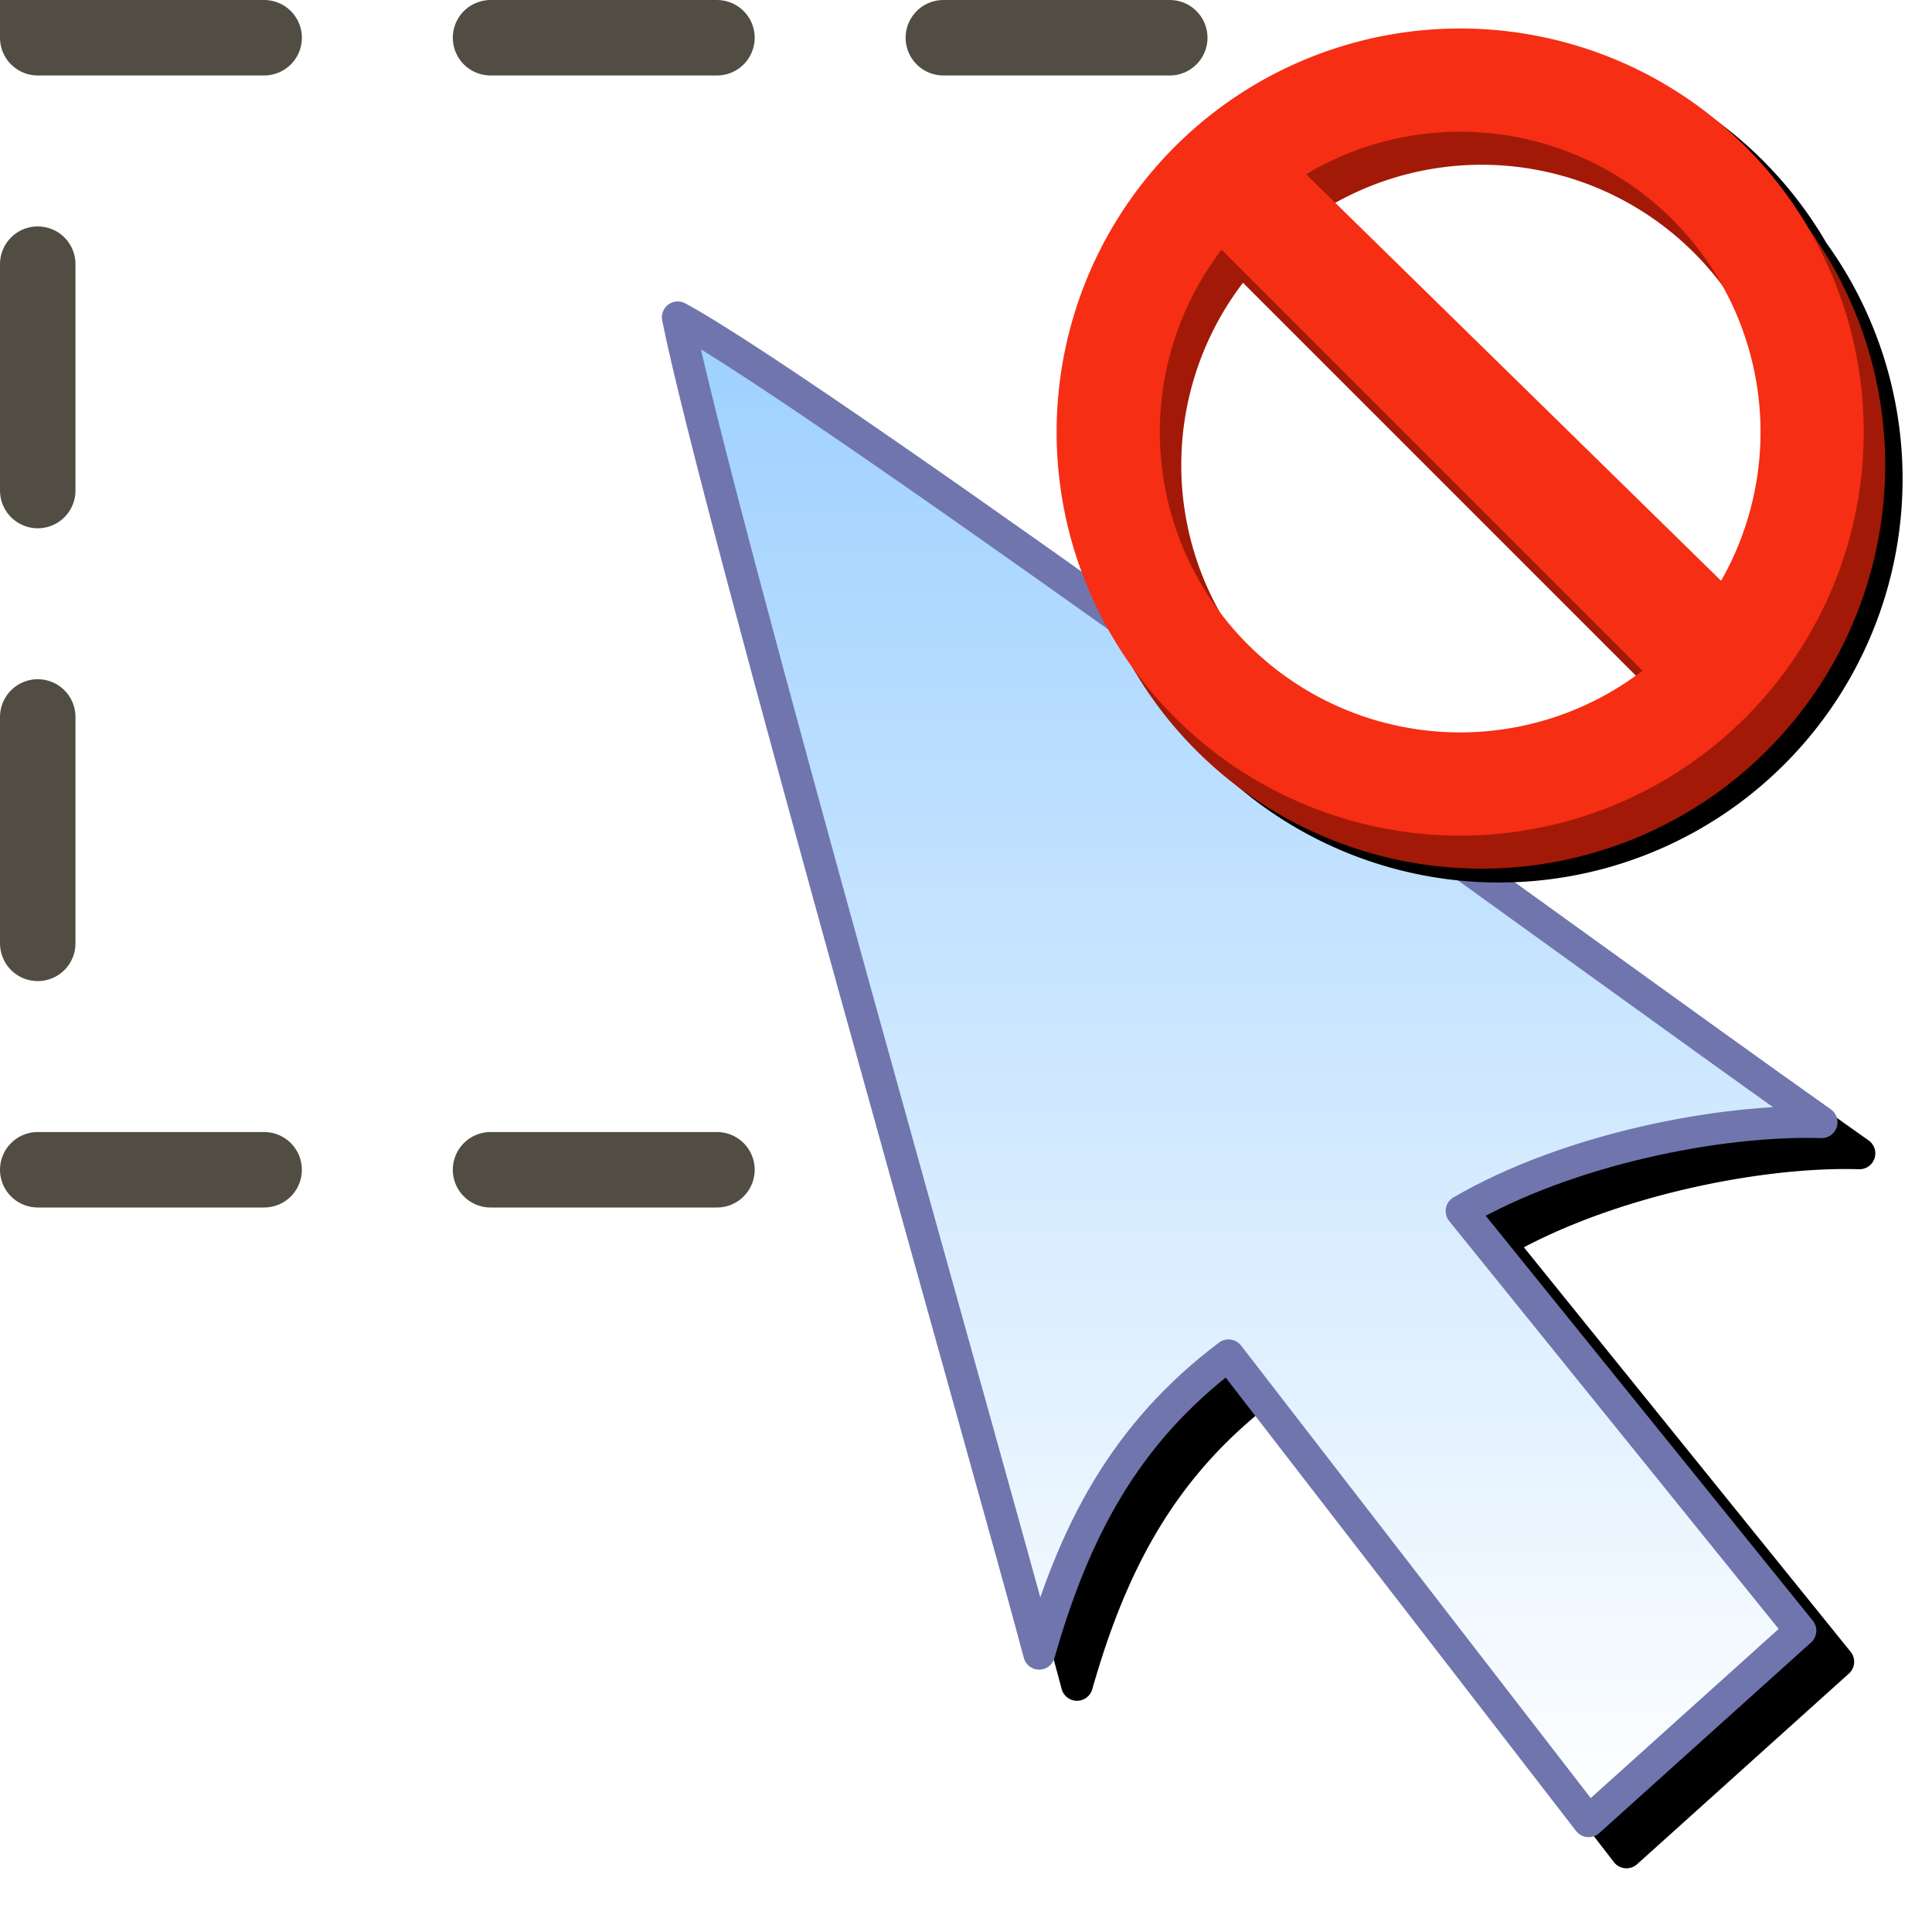 <?xml version="1.0" encoding="UTF-8" standalone="no"?>
<svg
   inkscape:export-ydpi="96"
   inkscape:export-xdpi="96"
   inkscape:export-filename="edit-select-none.png"
   sodipodi:docname="select-none.svg"
   inkscape:version="1.1.2 (0a00cf5339, 2022-02-04)"
   id="svg8"
   version="1.1"
   viewBox="0 0 256 256"
   height="256"
   width="256"
   xmlns:inkscape="http://www.inkscape.org/namespaces/inkscape"
   xmlns:sodipodi="http://sodipodi.sourceforge.net/DTD/sodipodi-0.dtd"
   xmlns:xlink="http://www.w3.org/1999/xlink"
   xmlns="http://www.w3.org/2000/svg"
   xmlns:svg="http://www.w3.org/2000/svg"
   xmlns:rdf="http://www.w3.org/1999/02/22-rdf-syntax-ns#"
   xmlns:cc="http://creativecommons.org/ns#"
   xmlns:dc="http://purl.org/dc/elements/1.1/">
  <defs
     id="defs2">
    <linearGradient
       inkscape:collect="always"
       id="linearGradient1304">
      <stop
         style="stop-color:#a1d2ff;stop-opacity:1"
         offset="0"
         id="stop1300" />
      <stop
         style="stop-color:#ffffff;stop-opacity:1"
         offset="1"
         id="stop1302" />
    </linearGradient>
    <linearGradient
       inkscape:collect="always"
       xlink:href="#linearGradient1304"
       id="linearGradient1306"
       x1="-5.432"
       y1="11.5"
       x2="-5.432"
       y2="45.5"
       gradientUnits="userSpaceOnUse"
       gradientTransform="matrix(6.675,0,0,6.675,620.012,12.41)" />
    <filter
       height="1.085"
       y="-0.042"
       width="1.111"
       x="-0.055"
       id="filter1166"
       style="color-interpolation-filters:sRGB"
       inkscape:collect="always">
      <feGaussianBlur
         id="feGaussianBlur1168"
         stdDeviation="4.272"
         inkscape:collect="always" />
    </filter>
    <filter
       height="1.095"
       y="-0.048"
       width="1.097"
       x="-0.048"
       id="filter963"
       style="color-interpolation-filters:sRGB"
       inkscape:collect="always">
      <feGaussianBlur
         id="feGaussianBlur965"
         stdDeviation="4.807"
         inkscape:collect="always" />
    </filter>
  </defs>
  <sodipodi:namedview
     inkscape:lockguides="true"
     inkscape:snap-global="true"
     inkscape:bbox-paths="false"
     fit-margin-bottom="0"
     fit-margin-right="0"
     fit-margin-left="0"
     fit-margin-top="0"
     inkscape:bbox-nodes="true"
     inkscape:snap-bbox="true"
     inkscape:window-maximized="1"
     inkscape:window-y="0"
     inkscape:window-x="3840"
     inkscape:window-height="2050"
     inkscape:window-width="3840"
     units="px"
     showgrid="false"
     inkscape:document-rotation="0"
     inkscape:current-layer="layer1"
     inkscape:document-units="px"
     inkscape:cy="115.625"
     inkscape:cx="97.25"
     inkscape:zoom="4"
     inkscape:pageshadow="2"
     inkscape:pageopacity="0.0"
     borderopacity="1.0"
     bordercolor="#666666"
     pagecolor="#ffffff"
     id="base"
     inkscape:object-paths="false"
     inkscape:snap-smooth-nodes="true"
     inkscape:snap-others="true"
     inkscape:snap-grids="true"
     showguides="false"
     inkscape:pagecheckerboard="0">
    <inkscape:grid
       originy="0"
       originx="0"
       id="grid1504"
       type="xygrid" />
    <inkscape:grid
       originy="0"
       originx="0"
       spacingy="0.5"
       spacingx="0.5"
       id="grid1507"
       type="xygrid" />
  </sodipodi:namedview>
  <g
     transform="translate(-12.568)"
     id="layer1"
     inkscape:groupmode="layer"
     inkscape:label="Layer 1">
    <rect
       y="5"
       x="17.568"
       height="150"
       width="150"
       id="rect1113"
       style="fill:none;fill-rule:evenodd;stroke:#524d42;stroke-width:10;stroke-linecap:round;stroke-miterlimit:4;stroke-dasharray:30, 30;stroke-dashoffset:0;stop-color:#000000" />
    <g
       transform="matrix(0.841,0,0,0.841,-295.934,-23.994)"
       id="g1117">
      <path
         id="path1195"
         style="color:#000000;font-style:normal;font-variant:normal;font-weight:normal;font-stretch:normal;font-size:medium;line-height:normal;font-family:sans-serif;font-variant-ligatures:normal;font-variant-position:normal;font-variant-caps:normal;font-variant-numeric:normal;font-variant-alternates:normal;font-variant-east-asian:normal;font-feature-settings:normal;font-variation-settings:normal;text-indent:0;text-align:start;text-decoration:none;text-decoration-line:none;text-decoration-style:solid;text-decoration-color:#000000;letter-spacing:normal;word-spacing:normal;text-transform:none;writing-mode:lr-tb;direction:ltr;text-orientation:mixed;dominant-baseline:auto;baseline-shift:baseline;text-anchor:start;white-space:normal;shape-padding:0;shape-margin:0;inline-size:0;clip-rule:nonzero;display:inline;overflow:visible;visibility:visible;isolation:auto;mix-blend-mode:normal;color-interpolation:sRGB;color-interpolation-filters:linearRGB;solid-color:#000000;solid-opacity:1;vector-effect:none;fill:#000000;fill-opacity:1;fill-rule:nonzero;stroke:none;stroke-width:5;stroke-linecap:round;stroke-linejoin:round;stroke-miterlimit:5;stroke-dasharray:none;stroke-dashoffset:0;stroke-opacity:1;filter:url(#filter1166);color-rendering:auto;image-rendering:auto;shape-rendering:auto;text-rendering:auto;enable-background:accumulate;stop-color:#000000"
         d="m 479.489,80.928 a 2.5,2.5 0 0 0 -2.369,2.986 c 3.036,15.298 15.531,61.28 28.172,106.957 12.641,45.677 25.407,90.907 28.805,103.766 a 2.5,2.5 0 0 0 4.822,0.047 c 5.182,-18.174 12.495,-32.467 27.031,-44.145 l 55.16,71.383 a 2.5,2.5 0 0 0 3.65,0.33 l 33.375,-30.039 a 2.5,2.5 0 0 0 0.273,-3.428 l -51.479,-63.732 c 16.047,-8.474 38.229,-12.754 52.793,-12.301 a 2.5,2.5 0 0 0 1.52,-4.539 C 642.776,195.168 603.572,166.64 566.065,139.789 528.559,112.939 493.053,87.912 480.766,81.231 a 2.5,2.5 0 0 0 -1.277,-0.303 z" />
      <path
         sodipodi:nodetypes="cccccccc"
         id="path1298"
         d="m 473.612,78.522 c 23.476,12.766 143.212,100.679 180.228,126.827 -15.919,-0.496 -39.98,4.232 -56.738,13.99 l 53.401,66.112 -33.376,30.038 -56.738,-73.426 c -16.364,12.323 -24.344,27.774 -29.835,47.032 -6.845,-25.909 -51.01,-180.684 -56.941,-210.572 z"
         style="opacity:1;fill:url(#linearGradient1306);fill-opacity:1;stroke:#7075ad;stroke-width:5;stroke-linecap:round;stroke-linejoin:round;stroke-miterlimit:5;stroke-dasharray:none;stroke-opacity:1" />
    </g>
    <g
       transform="matrix(0.46,0,0,0.46,146.807,3.776)"
       inkscape:label="Layer 1"
       id="layer1-7">
      <path
         d="M 133.812,4 A 116.244,116.244 0 0 0 17.568,120.245 116.244,116.244 0 0 0 39.48,188.17 116.244,116.244 0 0 0 139.98,246 116.244,116.244 0 0 0 256.224,129.756 116.244,116.244 0 0 0 234.312,61.83 116.244,116.244 0 0 0 133.812,4 Z"
         style="fill:#000000;fill-opacity:1;fill-rule:evenodd;stroke:none;stroke-width:63.177;stroke-linecap:round;stroke-linejoin:round;stroke-miterlimit:4;stroke-dasharray:none;filter:url(#filter963)"
         id="circle942" />
      <g
         transform="matrix(5.407,0,0,5.407,495.563,-5.407)"
         id="g940">
        <circle
           style="opacity:1;fill:#ffffff;fill-opacity:1;fill-rule:evenodd;stroke:none;stroke-width:11.685;stroke-linecap:round;stroke-linejoin:round;stroke-miterlimit:4;stroke-dasharray:none"
           id="path919"
           cx="-67.31"
           cy="22.757"
           r="18.249" />
        <path
           d="m -66.692,2.759 a 21.5,21.5 0 0 0 -21.5,21.5 21.5,21.5 0 0 0 21.5,21.5 21.5,21.5 0 0 0 21.5,-21.5 21.5,21.5 0 0 0 -21.5,-21.5 z m 0,5.5 a 16,16 0 0 1 16,16 16,16 0 0 1 -2.1,7.922 L -74.899,10.525 a 16,16 0 0 1 8.207,-2.266 z M -79.405,14.546 -56.979,36.972 a 16,16 0 0 1 -9.713,3.287 16,16 0 0 1 -16,-16 16,16 0 0 1 3.287,-9.713 z"
           style="opacity:1;fill:#a21907;fill-opacity:1;fill-rule:evenodd;stroke:none;stroke-width:11.685;stroke-linecap:round;stroke-linejoin:round;stroke-miterlimit:4;stroke-dasharray:none"
           id="path917" />
        <path
           id="path889"
           style="opacity:1;fill:#f52e14;fill-opacity:1;fill-rule:evenodd;stroke:none;stroke-width:11.685;stroke-linecap:round;stroke-linejoin:round;stroke-miterlimit:4;stroke-dasharray:none"
           d="m -67.833,1 a 21.5,21.5 0 0 0 -21.5,21.5 21.5,21.5 0 0 0 21.5,21.5 21.5,21.5 0 0 0 21.5,-21.5 21.5,21.5 0 0 0 -21.5,-21.5 z m 0,5.5 a 16,16 0 0 1 16,16 16,16 0 0 1 -2.1,7.922 L -76.04,8.766 A 16,16 0 0 1 -67.833,6.5 Z m -12.713,6.287 22.426,22.426 A 16,16 0 0 1 -67.833,38.5 a 16,16 0 0 1 -16,-16 16,16 0 0 1 3.287,-9.713 z" />
      </g>
    </g>
  </g>
</svg>
